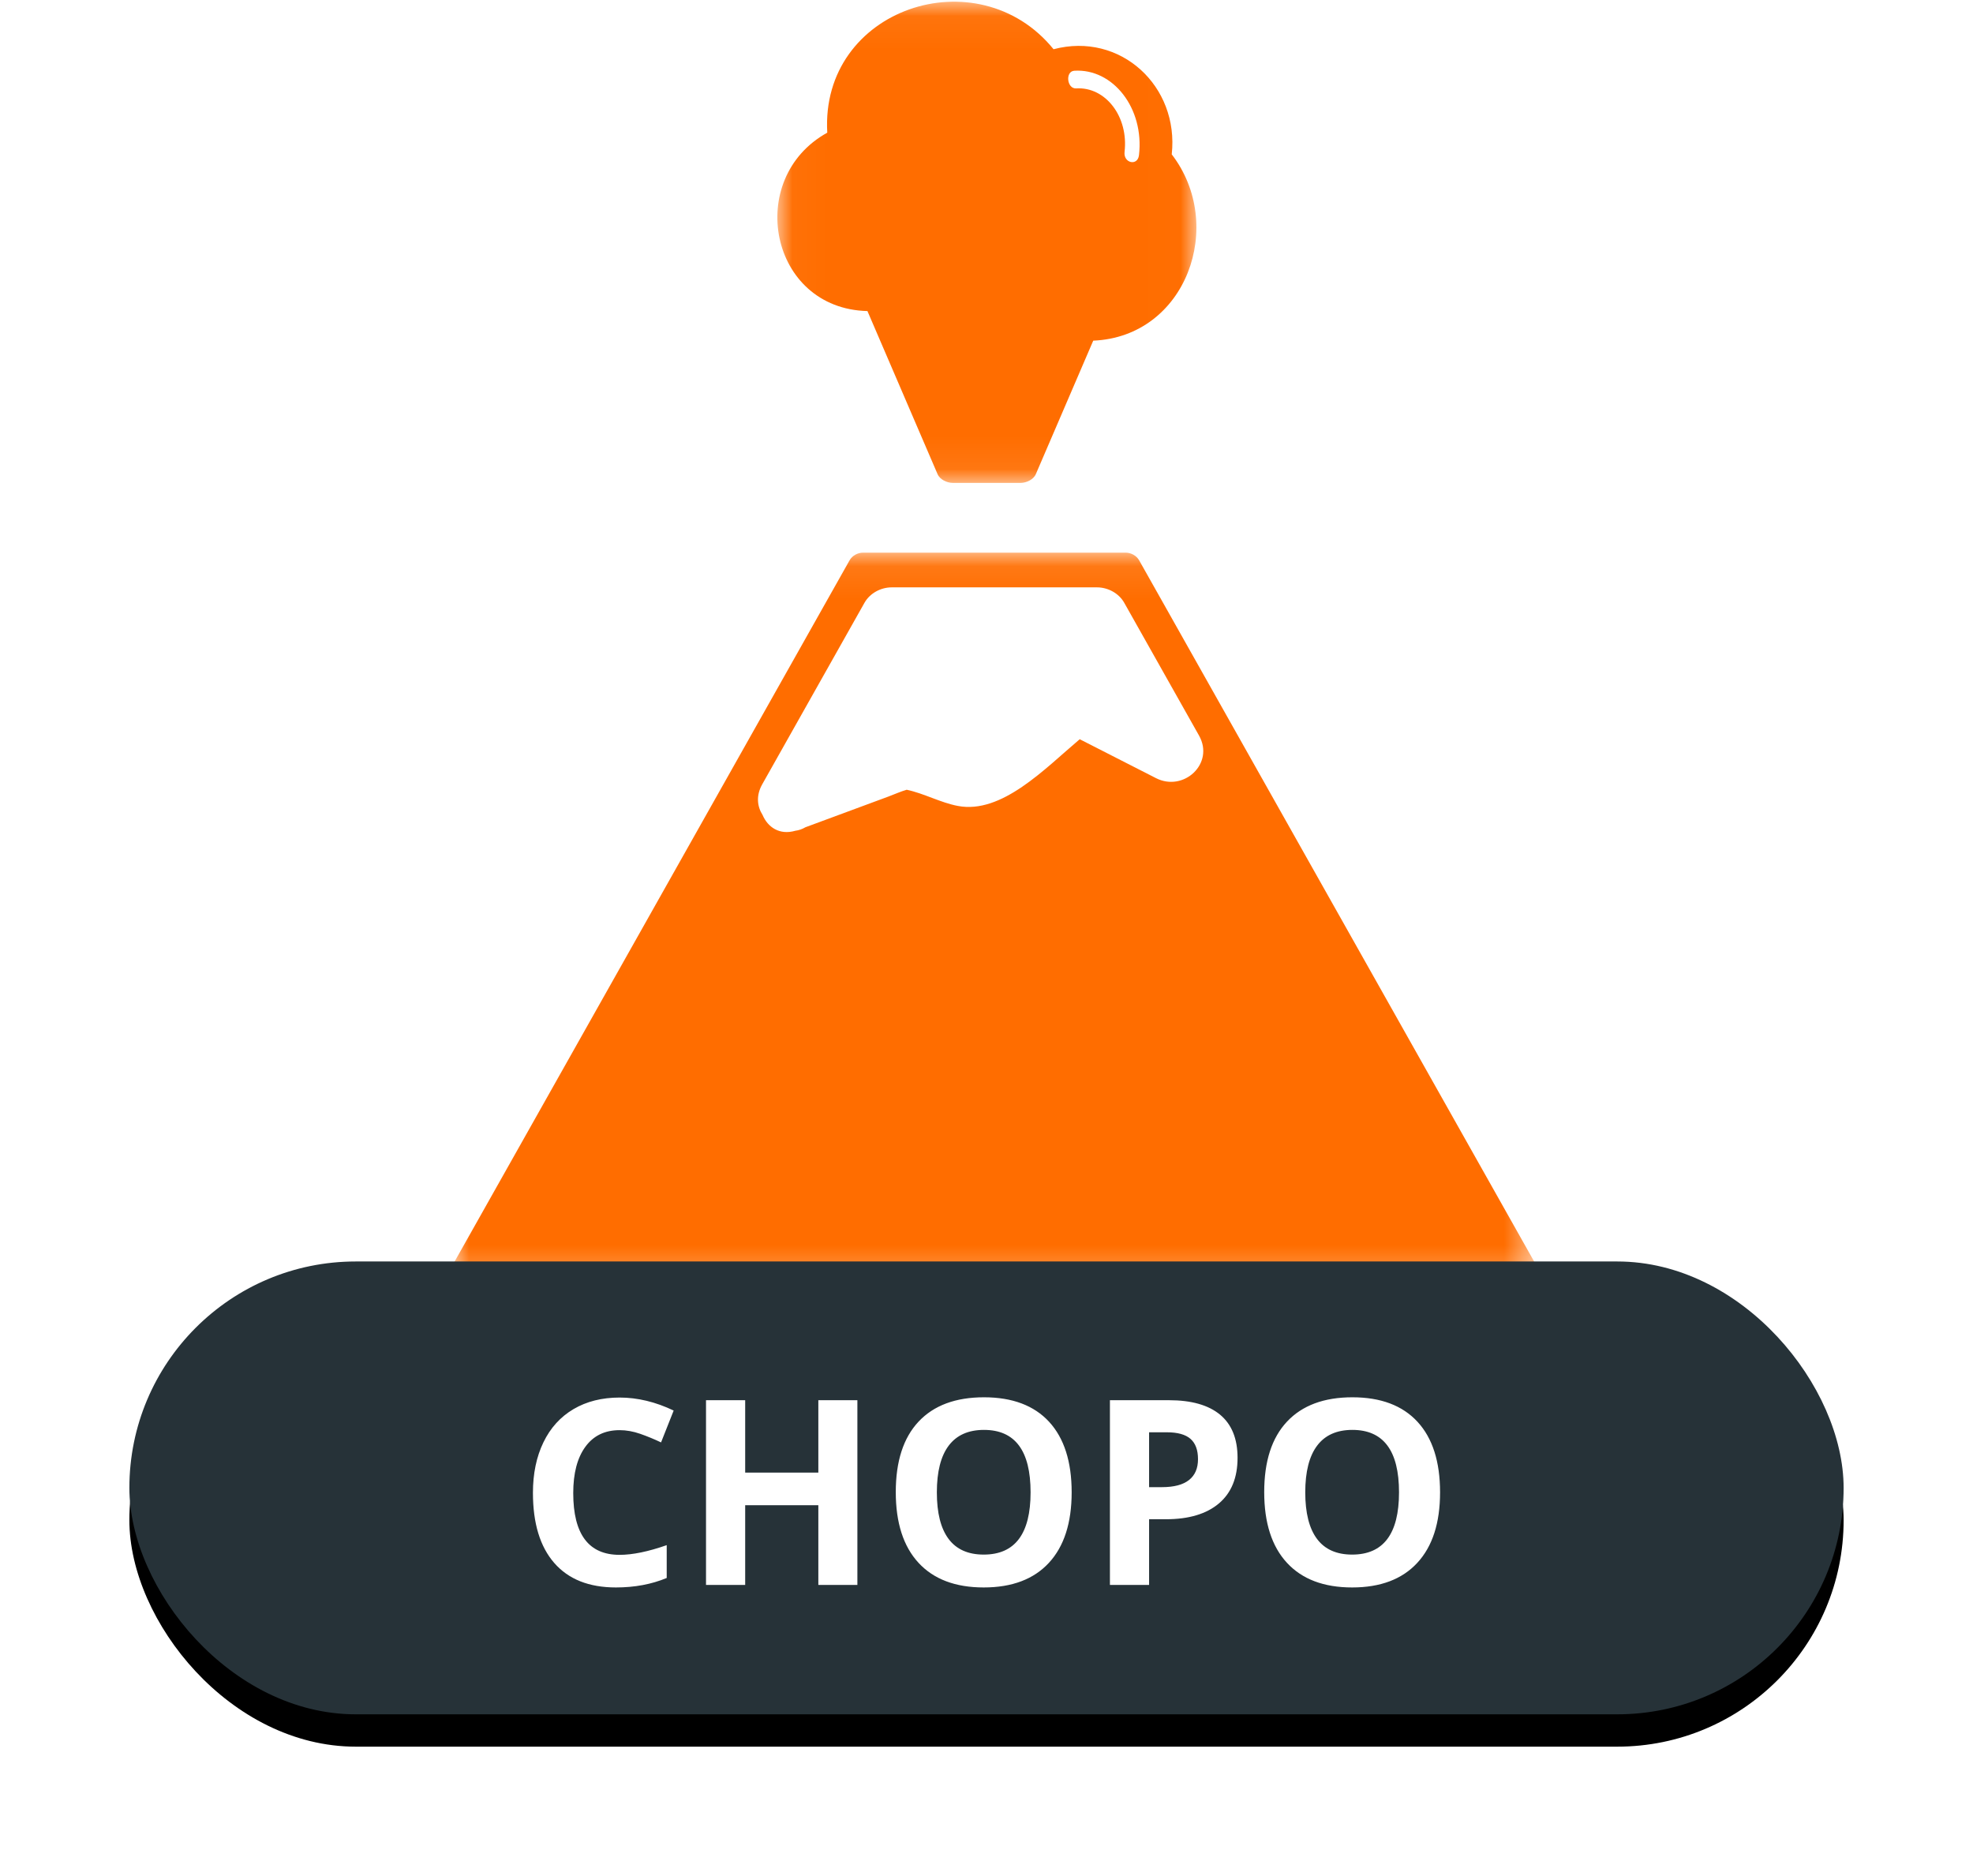 <?xml version="1.0" encoding="UTF-8"?>
<svg width="61px" height="58px" viewBox="0 0 61 58" version="1.1" xmlns="http://www.w3.org/2000/svg" xmlns:xlink="http://www.w3.org/1999/xlink">
    <!-- Generator: Sketch 48.2 (47327) - http://www.bohemiancoding.com/sketch -->
    <title>chopo</title>
    <desc>Created with Sketch.</desc>
    <defs>
        <polygon id="path-1" points="7.62968209e-05 0.082 33.486 0.082 33.486 22.708 7.62968209e-05 22.708"></polygon>
        <polygon id="path-3" points="0.033 0.052 12.989 0.052 12.989 14.929 0.033 14.929"></polygon>
        <rect id="path-5" x="0" y="39" width="53" height="14" rx="7"></rect>
        <filter x="-12.3%" y="-39.3%" width="124.5%" height="192.9%" filterUnits="objectBoundingBox" id="filter-6">
            <feOffset dx="0" dy="1" in="SourceAlpha" result="shadowOffsetOuter1"></feOffset>
            <feGaussianBlur stdDeviation="2" in="shadowOffsetOuter1" result="shadowBlurOuter1"></feGaussianBlur>
            <feColorMatrix values="0 0 0 0 0   0 0 0 0 0   0 0 0 0 0  0 0 0 0.5 0" type="matrix" in="shadowBlurOuter1"></feColorMatrix>
        </filter>
    </defs>
    <g id="Volcanes-fallas" stroke="none" stroke-width="1" fill="none" fill-rule="evenodd">
        <g id="chopo" transform="translate(4, 0)">
            <g id="Page-1-Copy-2" transform="translate(10, 0)">
                <g id="Group-3" transform="translate(0, 17.004)">
                    <mask id="mask-2" fill="white">
                        <use xlink:href="#path-1"></use>
                    </mask>
                    <g id="Clip-2"></g>
                    <path d="M33.424,21.984 C30.984,17.653 28.545,13.323 26.105,8.992 C24.477,6.101 22.849,3.211 21.22,0.32 C21.137,0.173 20.969,0.082 20.8,0.082 L12.686,0.082 C12.517,0.082 12.349,0.173 12.266,0.32 C8.198,7.541 4.13,14.763 0.063,21.984 C-0.116,22.301 0.108,22.708 0.482,22.708 L33.004,22.708 C33.378,22.708 33.602,22.301 33.424,21.984" id="Fill-1" fill="#FF6D00" mask="url(#mask-2)"></path>
                </g>
                <path d="M23.071,22.741 C22.3,21.372 21.529,20.004 20.758,18.635 C20.592,18.341 20.255,18.159 19.918,18.159 L13.568,18.159 C13.231,18.159 12.894,18.341 12.728,18.635 C11.674,20.508 10.619,22.379 9.565,24.25 C9.369,24.599 9.411,24.935 9.577,25.196 C9.736,25.571 10.098,25.827 10.589,25.684 C10.697,25.67 10.802,25.634 10.901,25.576 C11.758,25.259 12.614,24.942 13.471,24.625 C13.656,24.556 13.843,24.471 14.033,24.416 C14.568,24.529 15.075,24.814 15.612,24.916 C16.969,25.176 18.294,23.774 19.382,22.854 C20.168,23.255 20.954,23.656 21.74,24.057 C22.595,24.493 23.558,23.606 23.071,22.741" id="Fill-4" fill="#FFFFFF"></path>
                <g id="Group-8" transform="translate(10, 0)">
                    <mask id="mask-4" fill="white">
                        <use xlink:href="#path-3"></use>
                    </mask>
                    <g id="Clip-7"></g>
                    <path d="M12.227,4.772 C12.46,2.666 10.641,0.976 8.573,1.522 C6.235,-1.359 1.355,0.257 1.577,4.102 C-0.983,5.517 -0.214,9.544 2.819,9.617 C3.542,11.297 4.264,12.978 4.987,14.659 C5.06,14.829 5.282,14.929 5.455,14.929 L7.557,14.929 C7.73,14.929 7.952,14.829 8.025,14.659 L9.8,10.532 C12.682,10.41 13.908,6.956 12.227,4.772" id="Fill-6" fill="#FF6D00" mask="url(#mask-4)"></path>
                </g>
                <path d="M19.368,2.646 C20.272,2.685 20.892,3.678 20.65,4.756 C20.574,5.097 21.006,5.243 21.083,4.902 C21.403,3.472 20.561,2.147 19.368,2.097 C19.079,2.084 19.079,2.634 19.368,2.646" id="Fill-9" fill="#FFFFFF" transform="translate(20.151, 3.596) rotate(-6) translate(-20.151, -3.596) "></path>
            </g>
            <g id="Rectangle-2-Copy-4">
                <use fill="black" fill-opacity="1" filter="url(#filter-6)" xlink:href="#path-5"></use>
                <use fill="#263238" fill-rule="evenodd" xlink:href="#path-5"></use>
            </g>
            <path d="M15.156,44.215 C14.701,44.215 14.348,44.386 14.098,44.729 C13.848,45.071 13.723,45.548 13.723,46.16 C13.723,47.434 14.201,48.07 15.156,48.07 C15.557,48.07 16.043,47.97 16.613,47.77 L16.613,48.785 C16.145,48.98 15.621,49.078 15.043,49.078 C14.212,49.078 13.577,48.826 13.137,48.322 C12.697,47.818 12.477,47.095 12.477,46.152 C12.477,45.559 12.585,45.038 12.801,44.592 C13.017,44.145 13.327,43.803 13.732,43.564 C14.137,43.326 14.612,43.207 15.156,43.207 C15.711,43.207 16.268,43.341 16.828,43.609 L16.438,44.594 C16.224,44.492 16.009,44.404 15.793,44.328 C15.577,44.253 15.365,44.215 15.156,44.215 Z M22.508,49 L21.301,49 L21.301,46.535 L19.039,46.535 L19.039,49 L17.828,49 L17.828,43.289 L19.039,43.289 L19.039,45.527 L21.301,45.527 L21.301,43.289 L22.508,43.289 L22.508,49 Z M29.133,46.137 C29.133,47.082 28.898,47.809 28.43,48.316 C27.961,48.824 27.289,49.078 26.414,49.078 C25.539,49.078 24.867,48.824 24.398,48.316 C23.93,47.809 23.695,47.079 23.695,46.129 C23.695,45.178 23.93,44.452 24.4,43.951 C24.87,43.45 25.544,43.199 26.422,43.199 C27.299,43.199 27.971,43.452 28.436,43.957 C28.9,44.462 29.133,45.189 29.133,46.137 Z M24.965,46.137 C24.965,46.775 25.086,47.255 25.328,47.578 C25.57,47.901 25.932,48.062 26.414,48.062 C27.38,48.062 27.863,47.421 27.863,46.137 C27.863,44.85 27.383,44.207 26.422,44.207 C25.94,44.207 25.577,44.369 25.332,44.693 C25.087,45.018 24.965,45.499 24.965,46.137 Z M31.527,45.977 L31.926,45.977 C32.298,45.977 32.577,45.903 32.762,45.756 C32.947,45.609 33.039,45.395 33.039,45.113 C33.039,44.829 32.962,44.62 32.807,44.484 C32.652,44.349 32.409,44.281 32.078,44.281 L31.527,44.281 L31.527,45.977 Z M34.262,45.07 C34.262,45.685 34.07,46.155 33.686,46.48 C33.301,46.806 32.755,46.969 32.047,46.969 L31.527,46.969 L31.527,49 L30.316,49 L30.316,43.289 L32.141,43.289 C32.833,43.289 33.36,43.438 33.721,43.736 C34.081,44.035 34.262,44.479 34.262,45.07 Z M40.523,46.137 C40.523,47.082 40.289,47.809 39.82,48.316 C39.352,48.824 38.68,49.078 37.805,49.078 C36.93,49.078 36.258,48.824 35.789,48.316 C35.32,47.809 35.086,47.079 35.086,46.129 C35.086,45.178 35.321,44.452 35.791,43.951 C36.261,43.45 36.935,43.199 37.812,43.199 C38.69,43.199 39.361,43.452 39.826,43.957 C40.291,44.462 40.523,45.189 40.523,46.137 Z M36.355,46.137 C36.355,46.775 36.477,47.255 36.719,47.578 C36.961,47.901 37.323,48.062 37.805,48.062 C38.771,48.062 39.254,47.421 39.254,46.137 C39.254,44.85 38.773,44.207 37.812,44.207 C37.331,44.207 36.967,44.369 36.723,44.693 C36.478,45.018 36.355,45.499 36.355,46.137 Z" fill="#FFFFFF"></path>
        </g>
    </g>
</svg>
